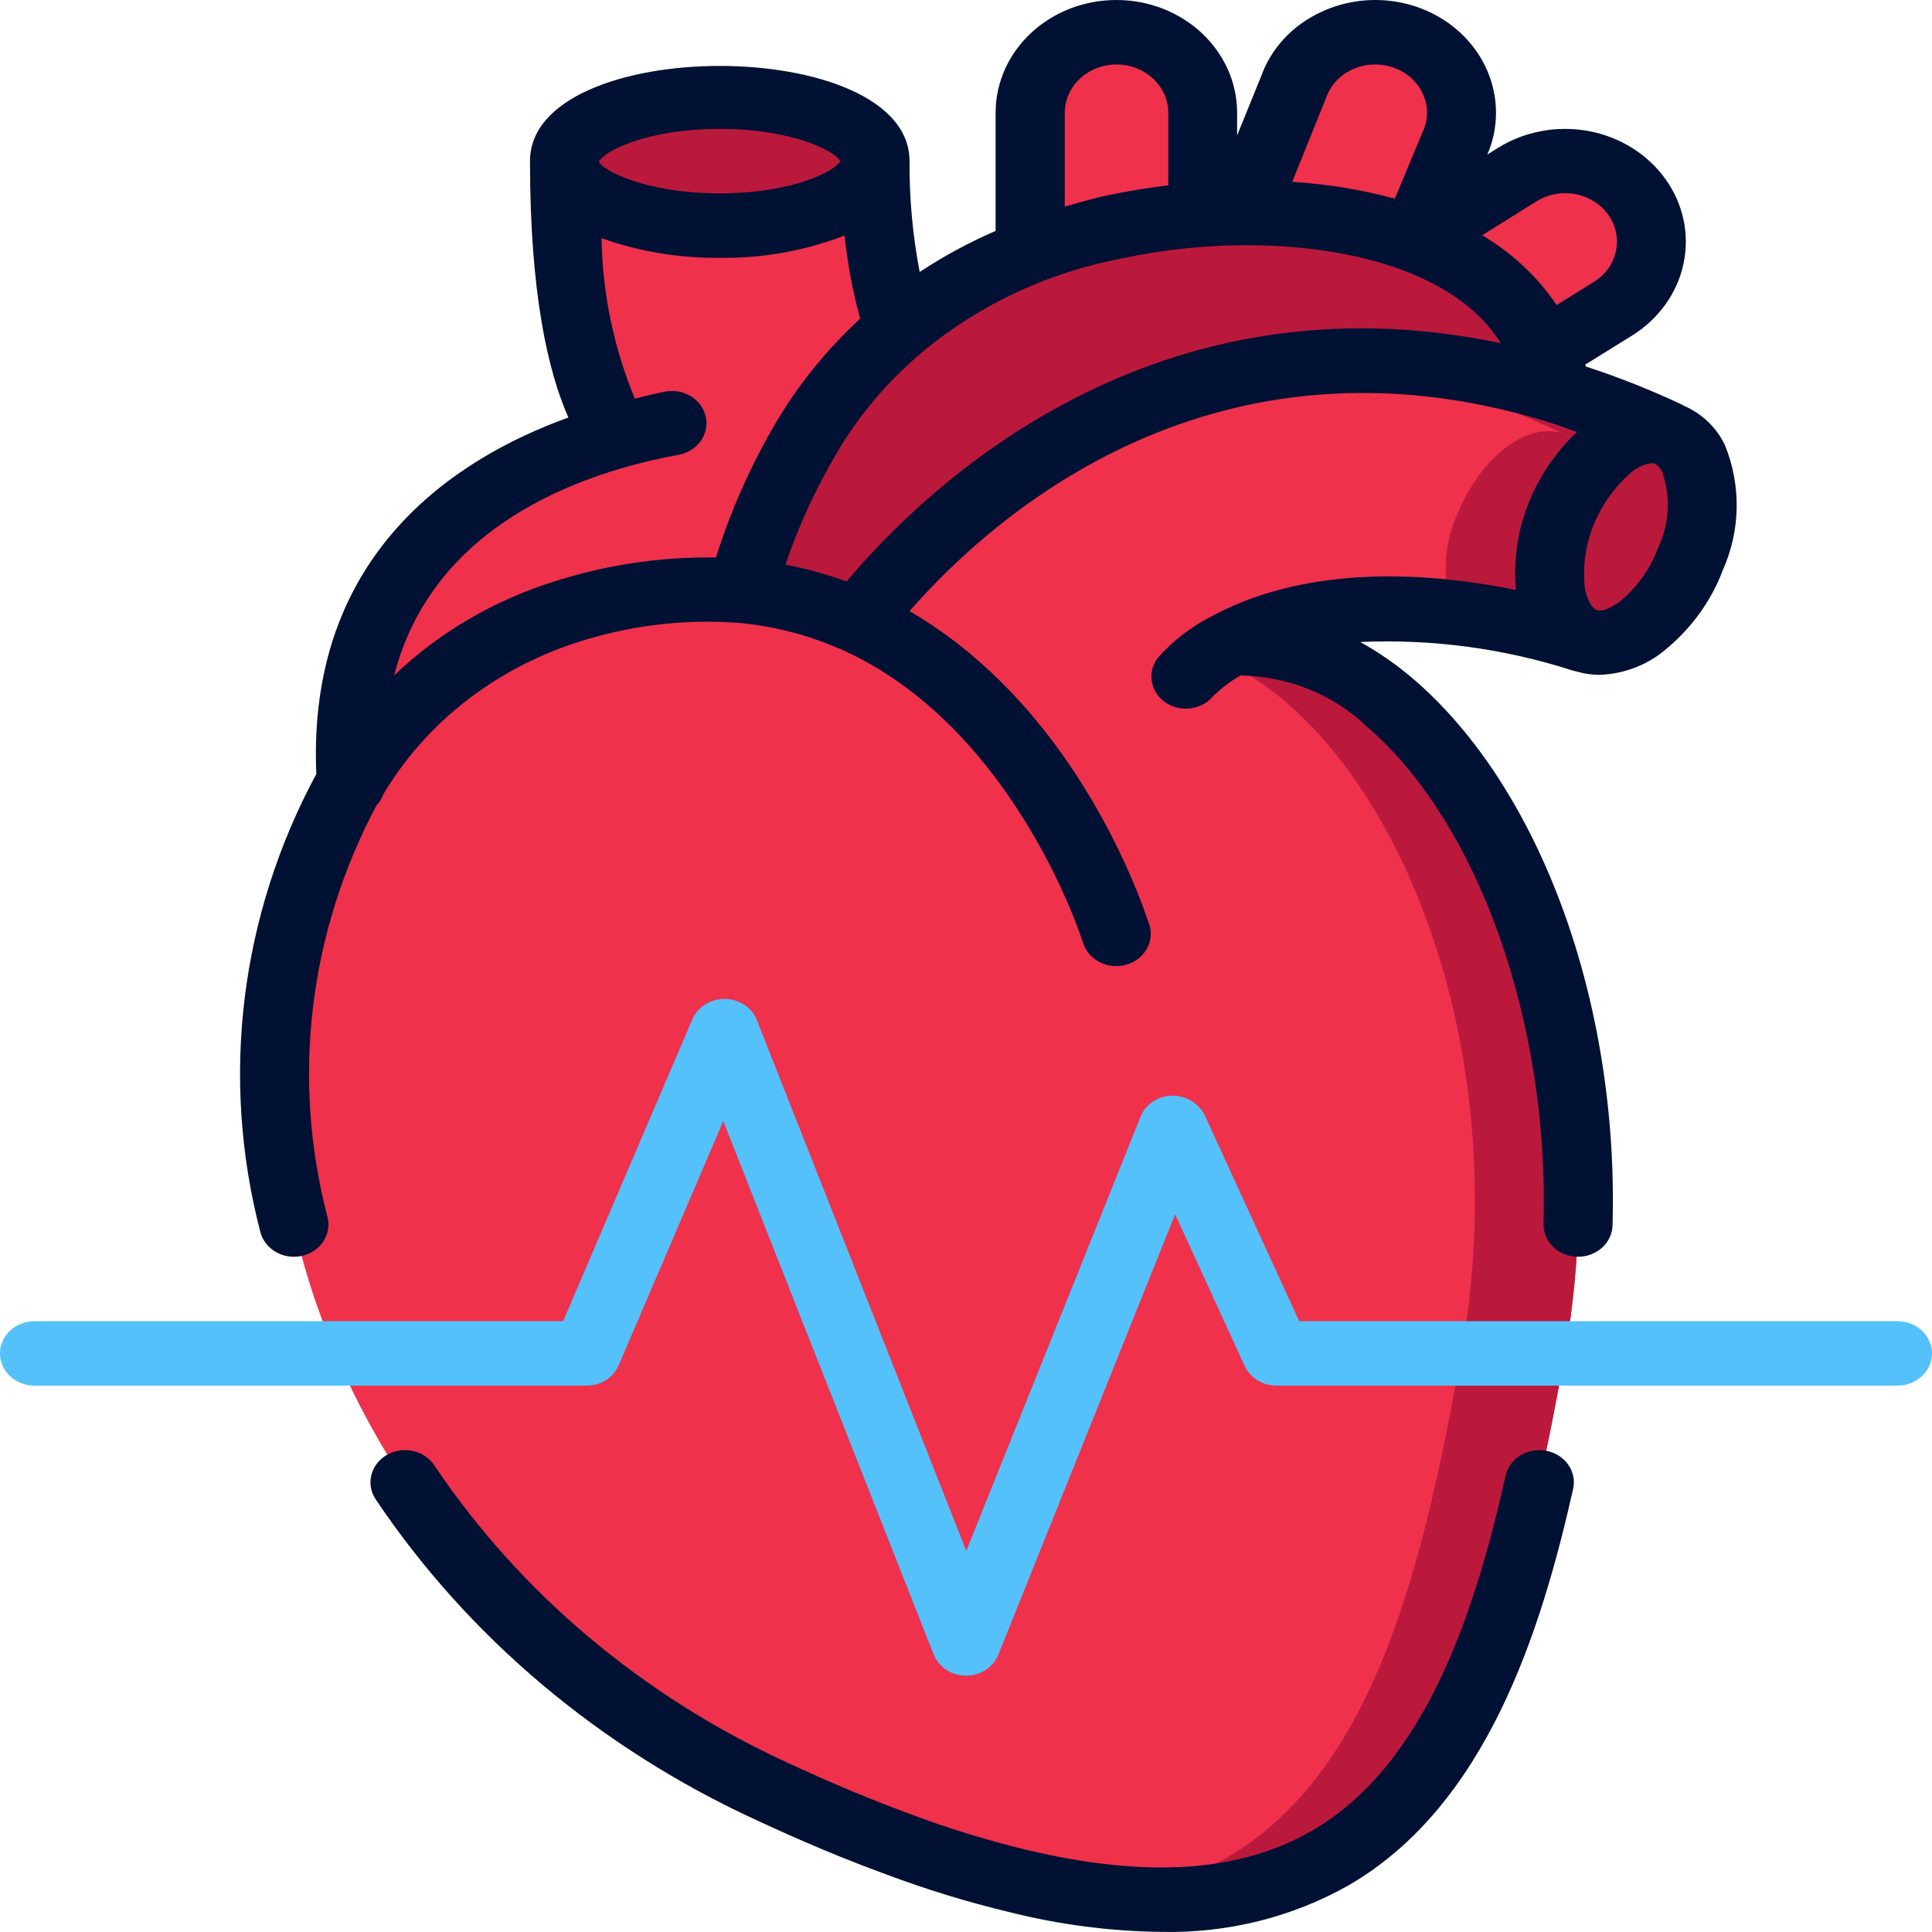 <svg width="40" height="40" viewBox="0 0 40 40" fill="none" xmlns="http://www.w3.org/2000/svg">
<path d="M13.928 8.761C13.543 8.829 13.161 8.916 12.785 9.021L13.928 8.761Z" fill="#EF314C"/>
<path d="M32.257 8.1C24.135 5.611 19.085 11.142 17.757 12.857C17.003 12.517 16.19 12.305 15.357 12.229C15.649 11.138 16.09 10.086 16.671 9.1C17.692 7.336 19.339 5.959 21.328 5.204C21.906 4.985 22.504 4.813 23.114 4.69C23.702 4.57 24.299 4.49 24.9 4.45C25.175 4.423 25.451 4.41 25.728 4.41C26.94 4.383 28.146 4.566 29.286 4.951C30.342 5.293 31.227 5.987 31.772 6.899C31.843 7.025 31.907 7.152 31.965 7.279C32.083 7.546 32.181 7.82 32.257 8.1Z" fill="#BB193B"/>
<path d="M34.5 8.974C33.764 8.721 32.785 9.475 32.314 10.655C31.842 11.836 32.071 12.991 32.792 13.251C28.864 12.09 26.592 12.717 25.464 13.324C29.678 12.917 33.807 20.142 32.4 28.022C30.971 36.028 28.828 43.086 15.971 37.082C6 32.425 3.763 21.917 7.263 16.193C8.212 14.544 9.791 13.289 11.685 12.677C12.861 12.286 14.112 12.134 15.356 12.23C16.189 12.305 17.002 12.517 17.756 12.857C19.085 11.143 24.135 5.612 32.256 8.1C33.027 8.337 33.777 8.629 34.5 8.974Z" fill="#EF314C"/>
<path d="M25.463 13.324C26.161 12.962 26.93 12.735 27.723 12.656C27.146 12.597 26.564 12.585 25.984 12.621C25.674 12.639 25.412 12.841 25.335 13.121C25.258 13.402 25.384 13.697 25.646 13.851C28.888 15.647 31.399 21.617 30.256 28.018C29.265 33.571 27.927 38.662 22.915 39.263C29.72 39.983 31.28 34.292 32.399 28.021C33.806 20.142 29.677 12.917 25.463 13.324Z" fill="#BB193B"/>
<path d="M32.256 8.1C30.614 7.578 28.875 7.379 27.146 7.516C28.156 7.606 29.151 7.802 30.113 8.1C30.884 8.337 31.634 8.629 32.356 8.974C31.62 8.721 30.642 9.475 30.17 10.655C29.882 11.299 29.852 12.019 30.087 12.682C31.005 12.794 31.91 12.985 32.791 13.251C32.07 12.991 31.849 11.83 32.313 10.655C32.777 9.481 33.763 8.721 34.499 8.974C33.776 8.629 33.026 8.337 32.256 8.1Z" fill="#BB193B"/>
<path d="M25.464 13.324C25.113 13.497 24.801 13.73 24.542 14.011L25.464 13.324Z" fill="#EF314C"/>
<path d="M35 11.575C34.536 12.743 33.579 13.483 32.843 13.263C32.831 13.264 32.818 13.262 32.807 13.256C32.8 13.256 32.8 13.25 32.793 13.25C32.072 12.99 31.85 11.829 32.315 10.655C32.779 9.48 33.764 8.72 34.5 8.973C35.236 9.227 35.464 10.394 35 11.575Z" fill="#BB193B"/>
<path d="M18.606 6.799C17.825 7.458 17.17 8.236 16.67 9.101C16.089 10.087 15.648 11.138 15.356 12.23C14.112 12.134 12.86 12.286 11.684 12.677C9.79 13.289 8.212 14.544 7.263 16.193C6.949 11.423 10.534 9.655 12.784 9.021C12.363 8.467 11.684 7.006 11.684 3.337C11.684 4.071 13.127 4.671 14.899 4.671C16.67 4.671 18.113 4.071 18.113 3.337C18.091 4.507 18.257 5.675 18.606 6.799Z" fill="#EF314C"/>
<path d="M14.899 4.671C16.674 4.671 18.113 4.074 18.113 3.337C18.113 2.6 16.674 2.003 14.899 2.003C13.124 2.003 11.685 2.6 11.685 3.337C11.685 4.074 13.124 4.671 14.899 4.671Z" fill="#BB193B"/>
<path d="M24.899 2.337V4.452C24.298 4.491 23.701 4.571 23.113 4.692C22.503 4.815 21.906 4.987 21.328 5.206V2.337C21.328 1.416 22.127 0.669 23.113 0.669C24.099 0.669 24.899 1.416 24.899 2.337Z" fill="#EF314C"/>
<path d="M30.164 2.863L29.307 4.925L29.293 4.938L29.286 4.951C28.147 4.567 26.941 4.384 25.729 4.411L26.779 1.809C26.962 1.222 27.474 0.776 28.113 0.646C28.753 0.516 29.417 0.723 29.845 1.185C30.272 1.647 30.395 2.291 30.165 2.863H30.164Z" fill="#EF314C"/>
<path d="M25.727 4.411L25.72 4.432L25.727 4.411Z" fill="#EF314C"/>
<path d="M33.392 6.393L31.964 7.28C31.907 7.153 31.842 7.026 31.771 6.9C31.226 5.988 30.342 5.294 29.286 4.952L29.293 4.938L29.307 4.925L31.407 3.617C32.228 3.105 33.337 3.311 33.886 4.078C34.434 4.844 34.214 5.88 33.393 6.393H33.392Z" fill="#EF314C"/>
<path d="M20 34.693C19.702 34.692 19.435 34.518 19.332 34.257L14.975 23.21L12.809 28.269C12.7 28.523 12.436 28.689 12.143 28.688H0.714C0.32 28.688 0 28.39 0 28.021C0 27.653 0.32 27.354 0.714 27.354H11.659L14.336 21.102C14.446 20.846 14.714 20.679 15.009 20.682C15.305 20.686 15.568 20.86 15.67 21.119L20.006 32.111L23.616 23.116C23.719 22.861 23.978 22.69 24.269 22.684C24.559 22.685 24.821 22.843 24.942 23.088L26.899 27.354H39.286C39.68 27.354 40 27.653 40 28.021C40 28.39 39.68 28.688 39.286 28.688H26.429C26.143 28.688 25.885 28.529 25.772 28.284L24.33 25.141L20.669 34.261C20.564 34.521 20.298 34.693 20 34.693Z" fill="#54C1FB"/>
<path d="M32.017 30.037C31.631 29.962 31.253 30.193 31.172 30.553C30.567 33.242 29.566 36.508 27.172 37.897C25.684 38.765 23.748 38.893 21.248 38.298C20.435 38.102 19.636 37.856 18.856 37.562C18.047 37.266 17.183 36.904 16.285 36.486C13.29 35.108 10.765 32.98 8.992 30.338C8.858 30.136 8.618 30.016 8.363 30.023C8.107 30.031 7.876 30.165 7.755 30.375C7.635 30.585 7.643 30.839 7.778 31.042C9.691 33.894 12.418 36.192 15.651 37.679C16.584 38.115 17.488 38.493 18.336 38.803C19.172 39.117 20.028 39.38 20.9 39.589C21.929 39.848 22.989 39.986 24.054 39.998C25.418 40.027 26.762 39.691 27.928 39.03C30.778 37.373 31.905 33.776 32.571 30.823C32.649 30.464 32.402 30.112 32.017 30.037Z" fill="#001133"/>
<path d="M34.843 8.391C34.837 8.391 34.834 8.382 34.827 8.379C34.182 8.075 33.516 7.811 32.834 7.588L32.821 7.549L33.788 6.949C34.341 6.605 34.725 6.07 34.855 5.462C34.985 4.854 34.851 4.222 34.481 3.707C34.113 3.192 33.541 2.834 32.89 2.713C32.24 2.593 31.565 2.718 31.014 3.062L30.793 3.2L30.844 3.075C31.165 2.179 30.875 1.189 30.11 0.57C29.345 -0.049 28.255 -0.176 27.351 0.249C26.766 0.518 26.32 0.995 26.113 1.573L25.613 2.804V2.336C25.613 1.046 24.494 0 23.113 0C21.732 0 20.613 1.046 20.613 2.336V4.781C20.062 5.019 19.536 5.304 19.041 5.631C18.896 4.874 18.825 4.106 18.831 3.336C18.831 0.708 10.973 0.708 10.973 3.336C10.973 6.078 11.346 7.693 11.768 8.644C9.419 9.491 6.352 11.476 6.549 16.024C4.972 18.951 4.56 22.307 5.386 25.491C5.457 25.799 5.748 26.02 6.085 26.02C6.135 26.02 6.185 26.015 6.234 26.006C6.42 25.969 6.582 25.865 6.685 25.716C6.788 25.568 6.824 25.387 6.784 25.214C6.03 22.345 6.388 19.32 7.795 16.674C7.862 16.604 7.913 16.522 7.944 16.432C8.815 14.975 10.227 13.865 11.913 13.311C12.994 12.953 14.144 12.811 15.288 12.895C16.037 12.964 16.768 13.155 17.447 13.459C20.471 14.822 21.935 18.201 22.31 19.197C22.389 19.41 22.428 19.534 22.431 19.54C22.55 19.886 22.945 20.079 23.317 19.974C23.69 19.869 23.904 19.504 23.798 19.154C23.798 19.154 23.752 19.011 23.659 18.759C23.159 17.429 21.731 14.336 18.83 12.652C20.606 10.624 25.154 6.625 32.038 8.732C32.241 8.794 32.444 8.872 32.648 8.944C31.738 9.811 31.277 11.004 31.385 12.213C28.269 11.589 26.286 12.12 25.127 12.739L25.115 12.745C24.679 12.963 24.292 13.258 23.976 13.613C23.818 13.815 23.794 14.082 23.915 14.306C24.035 14.529 24.279 14.671 24.547 14.673C24.768 14.673 24.976 14.579 25.113 14.418C25.282 14.25 25.474 14.104 25.685 13.984C26.678 14.002 27.624 14.387 28.314 15.055C30.611 17.043 32.075 21.174 31.957 25.336C31.947 25.704 32.258 26.01 32.653 26.02H32.672C33.059 26.02 33.376 25.732 33.386 25.37C33.516 20.778 31.907 16.346 29.286 14.078C28.942 13.78 28.566 13.516 28.163 13.292C29.65 13.226 31.137 13.425 32.544 13.878H32.553L32.563 13.883C32.591 13.892 32.62 13.896 32.648 13.904C32.655 13.906 32.662 13.908 32.669 13.91C32.811 13.95 32.958 13.971 33.106 13.972C33.605 13.957 34.082 13.779 34.456 13.471C35.007 13.025 35.425 12.452 35.667 11.809C36.036 10.983 36.053 10.057 35.714 9.219C35.543 8.852 35.233 8.557 34.843 8.391ZM31.807 4.171C32.169 3.943 32.641 3.943 33.003 4.17C33.365 4.397 33.544 4.806 33.455 5.204C33.4 5.463 33.236 5.691 32.999 5.836L32.228 6.316C31.836 5.733 31.31 5.239 30.687 4.871L31.807 4.171ZM27.459 2.016C27.547 1.766 27.739 1.559 27.991 1.441C28.248 1.321 28.544 1.302 28.816 1.388C29.363 1.559 29.666 2.105 29.5 2.621L28.879 4.113C28.186 3.926 27.474 3.81 26.754 3.765L27.459 2.016ZM22.045 2.336C22.045 1.783 22.525 1.335 23.116 1.335C23.708 1.335 24.188 1.783 24.188 2.336V3.837C23.772 3.888 23.363 3.954 22.967 4.037C22.649 4.101 22.349 4.192 22.045 4.277V2.336ZM14.902 2.669C16.434 2.669 17.298 3.139 17.398 3.336C17.298 3.533 16.434 4.003 14.902 4.003C13.341 4.003 12.473 3.515 12.402 3.353V3.347C12.475 3.157 13.341 2.669 14.902 2.669ZM11.46 12.044C10.211 12.438 9.081 13.102 8.161 13.983C8.824 11.404 11.038 10.208 12.994 9.659C13.344 9.56 13.7 9.479 14.059 9.415C14.439 9.34 14.686 8.995 14.614 8.639C14.542 8.282 14.178 8.044 13.795 8.104C13.581 8.142 13.361 8.203 13.143 8.253C12.705 7.193 12.472 6.068 12.454 4.931C13.235 5.209 14.066 5.347 14.902 5.338C15.788 5.35 16.668 5.193 17.486 4.876C17.547 5.457 17.654 6.033 17.808 6.599C17.11 7.243 16.516 7.979 16.045 8.783C15.533 9.659 15.124 10.585 14.823 11.542C13.679 11.525 12.541 11.695 11.46 12.044ZM17.526 12.039C17.116 11.889 16.693 11.772 16.261 11.689C16.529 10.904 16.877 10.144 17.3 9.421C17.763 8.621 18.368 7.902 19.091 7.293C20.273 6.304 21.719 5.63 23.276 5.341C26.178 4.723 29.854 5.141 31.072 7.105C23.893 5.599 19.233 10.012 17.526 12.039ZM34.327 11.347C34.172 11.767 33.906 12.144 33.553 12.441C33.329 12.613 33.145 12.665 33.059 12.631C32.972 12.598 32.865 12.453 32.814 12.187C32.712 11.293 33.063 10.407 33.762 9.79C33.882 9.681 34.035 9.611 34.201 9.59C34.22 9.589 34.239 9.592 34.257 9.598C34.33 9.638 34.386 9.701 34.416 9.775C34.594 10.291 34.562 10.851 34.327 11.347Z" fill="#001133"/>
</svg>
